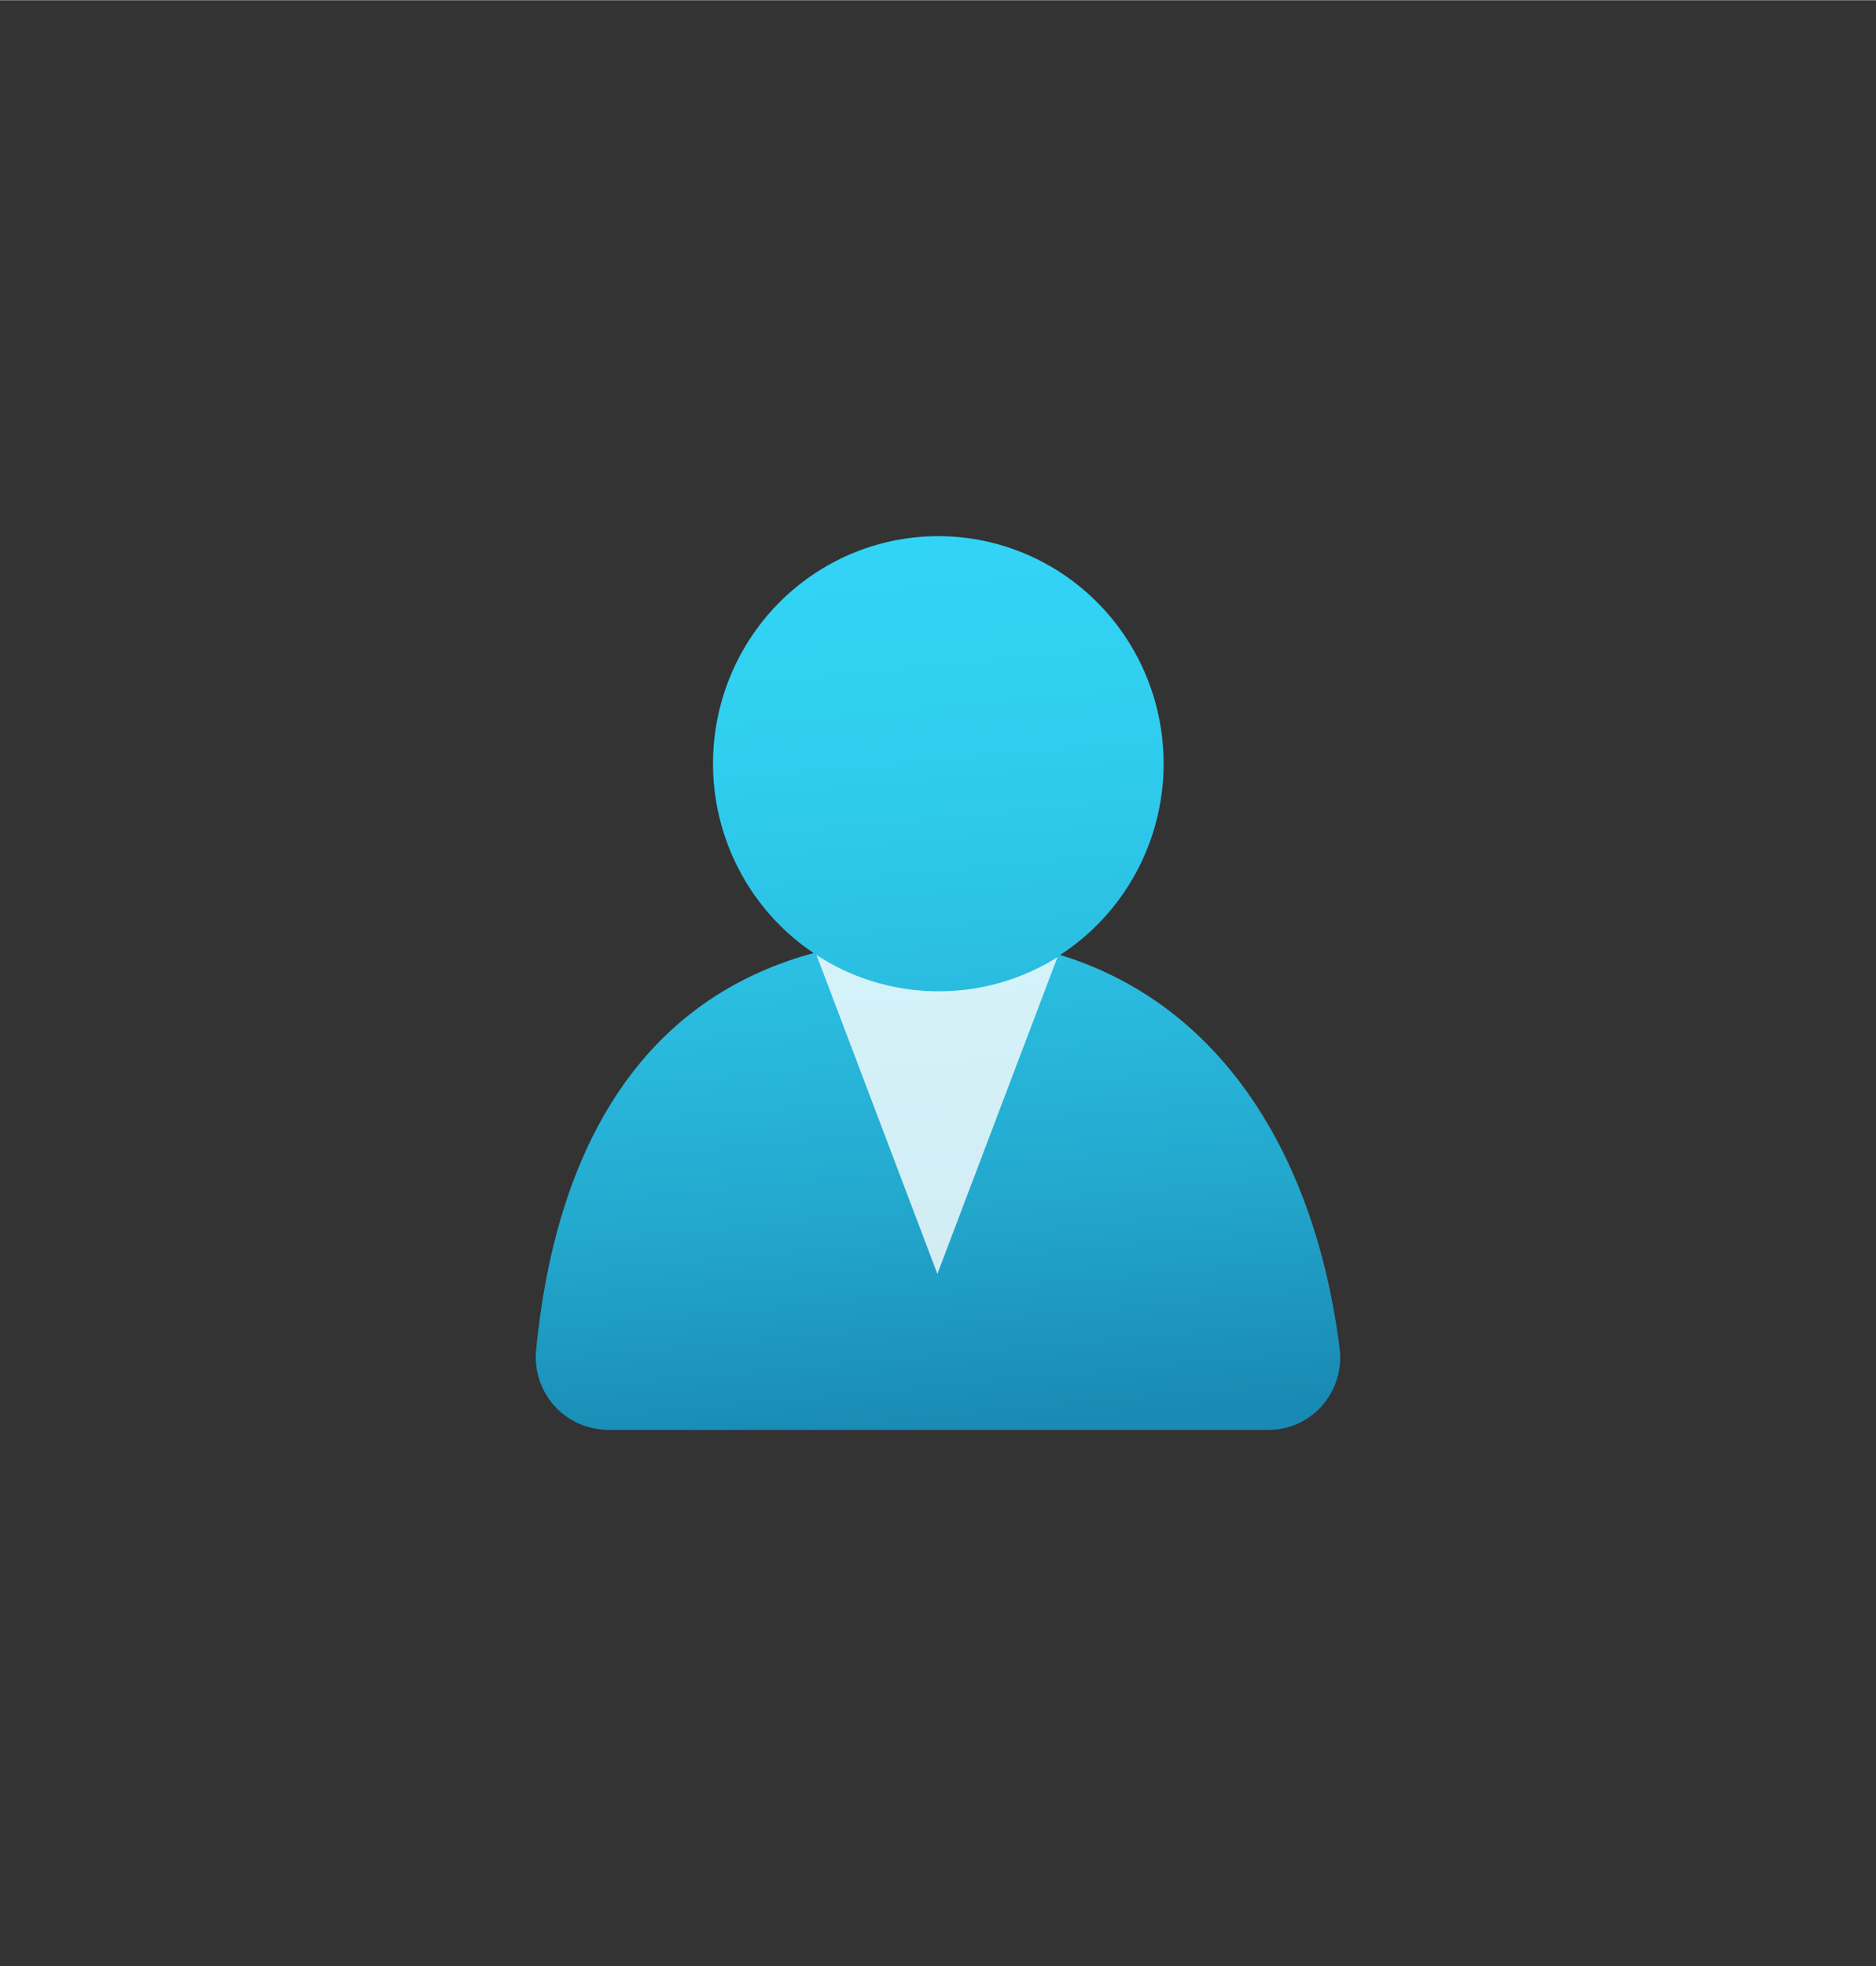 <?xml version="1.0" encoding="UTF-8" standalone="no"?>
<!DOCTYPE svg PUBLIC "-//W3C//DTD SVG 1.1//EN" "http://www.w3.org/Graphics/SVG/1.1/DTD/svg11.dtd">
<!-- Generated by Microsoft Visio, SVG Export Azure LightHouse My Permission.svg Page-1 -->
<svg xmlns="http://www.w3.org/2000/svg" xmlns:xlink="http://www.w3.org/1999/xlink" xmlns:ev="http://www.w3.org/2001/xml-events"
		width="1.653in" height="1.732in" viewBox="0 0 119.047 124.709" xml:space="preserve" color-interpolation-filters="sRGB"
		class="st3">
	<rect x="0" y="0" width="119.047" height="124.709" fill="#333333" stroke="none"/>
	<style type="text/css">
	<![CDATA[
		.st1 {fill:url(#grad0-6);stroke:none;stroke-linecap:butt;stroke-width:34}
		.st2 {fill:#ffffff;fill-opacity:0.8;stroke:none;stroke-linecap:butt;stroke-width:34}
		.st3 {fill:none;fill-rule:evenodd;font-size:12px;overflow:visible;stroke-linecap:square;stroke-miterlimit:3}
	]]>
	</style>

	<defs id="Patterns_And_Gradients">
		<linearGradient id="grad0-6" x1="0" y1="0" x2="1" y2="0" gradientTransform="rotate(84.941 0.5 0.5)">
			<stop offset="0" stop-color="#32d4f5" stop-opacity="1"/>
			<stop offset="0.21" stop-color="#30cff0" stop-opacity="1"/>
			<stop offset="0.465" stop-color="#2bc0e3" stop-opacity="1"/>
			<stop offset="0.75" stop-color="#23a7cd" stop-opacity="1"/>
			<stop offset="1" stop-color="#198ab3" stop-opacity="1"/>
		</linearGradient>
	</defs>
	<g>
		<title>Page-1</title>
		<g id="group4153-1" transform="translate(34.023,-34.016)">
			<title>Azure LightHouse My Permission</title>
			<g id="group4154-2">
				<title>g6</title>
				<g id="shape4155-3">
					<title>path2</title>
					<path d="M50.99 119.59 C49.53 107.8 43.81 97.82 33.25 94.58 A14.297 14.428 -180 1 0 17.61 94.46 C6.97 97.34
								 1.3 106.38 0 119.63 A4.565 4.607 -180 0 0 4.06 124.67 A4.459 4.499 -180 0 0 4.53 124.71
								 L46.47 124.71 A4.54 4.581 -180 0 0 51.02 120.15 A4.596 4.638 -180 0 0 50.99 119.59 Z"
							class="st1"/>
				</g>
				<g id="shape4156-7" transform="translate(17.791,-9.897)">
					<title>path4</title>
					<path d="M7.75 106.78 A14.241 14.371 0 0 1 -0 104.48 L7.67 124.71 L15.29 104.62 A14.234 14.365 0 0 1 7.75
								 106.78 Z" class="st2"/>
				</g>
			</g>
		</g>
	</g>
</svg>
